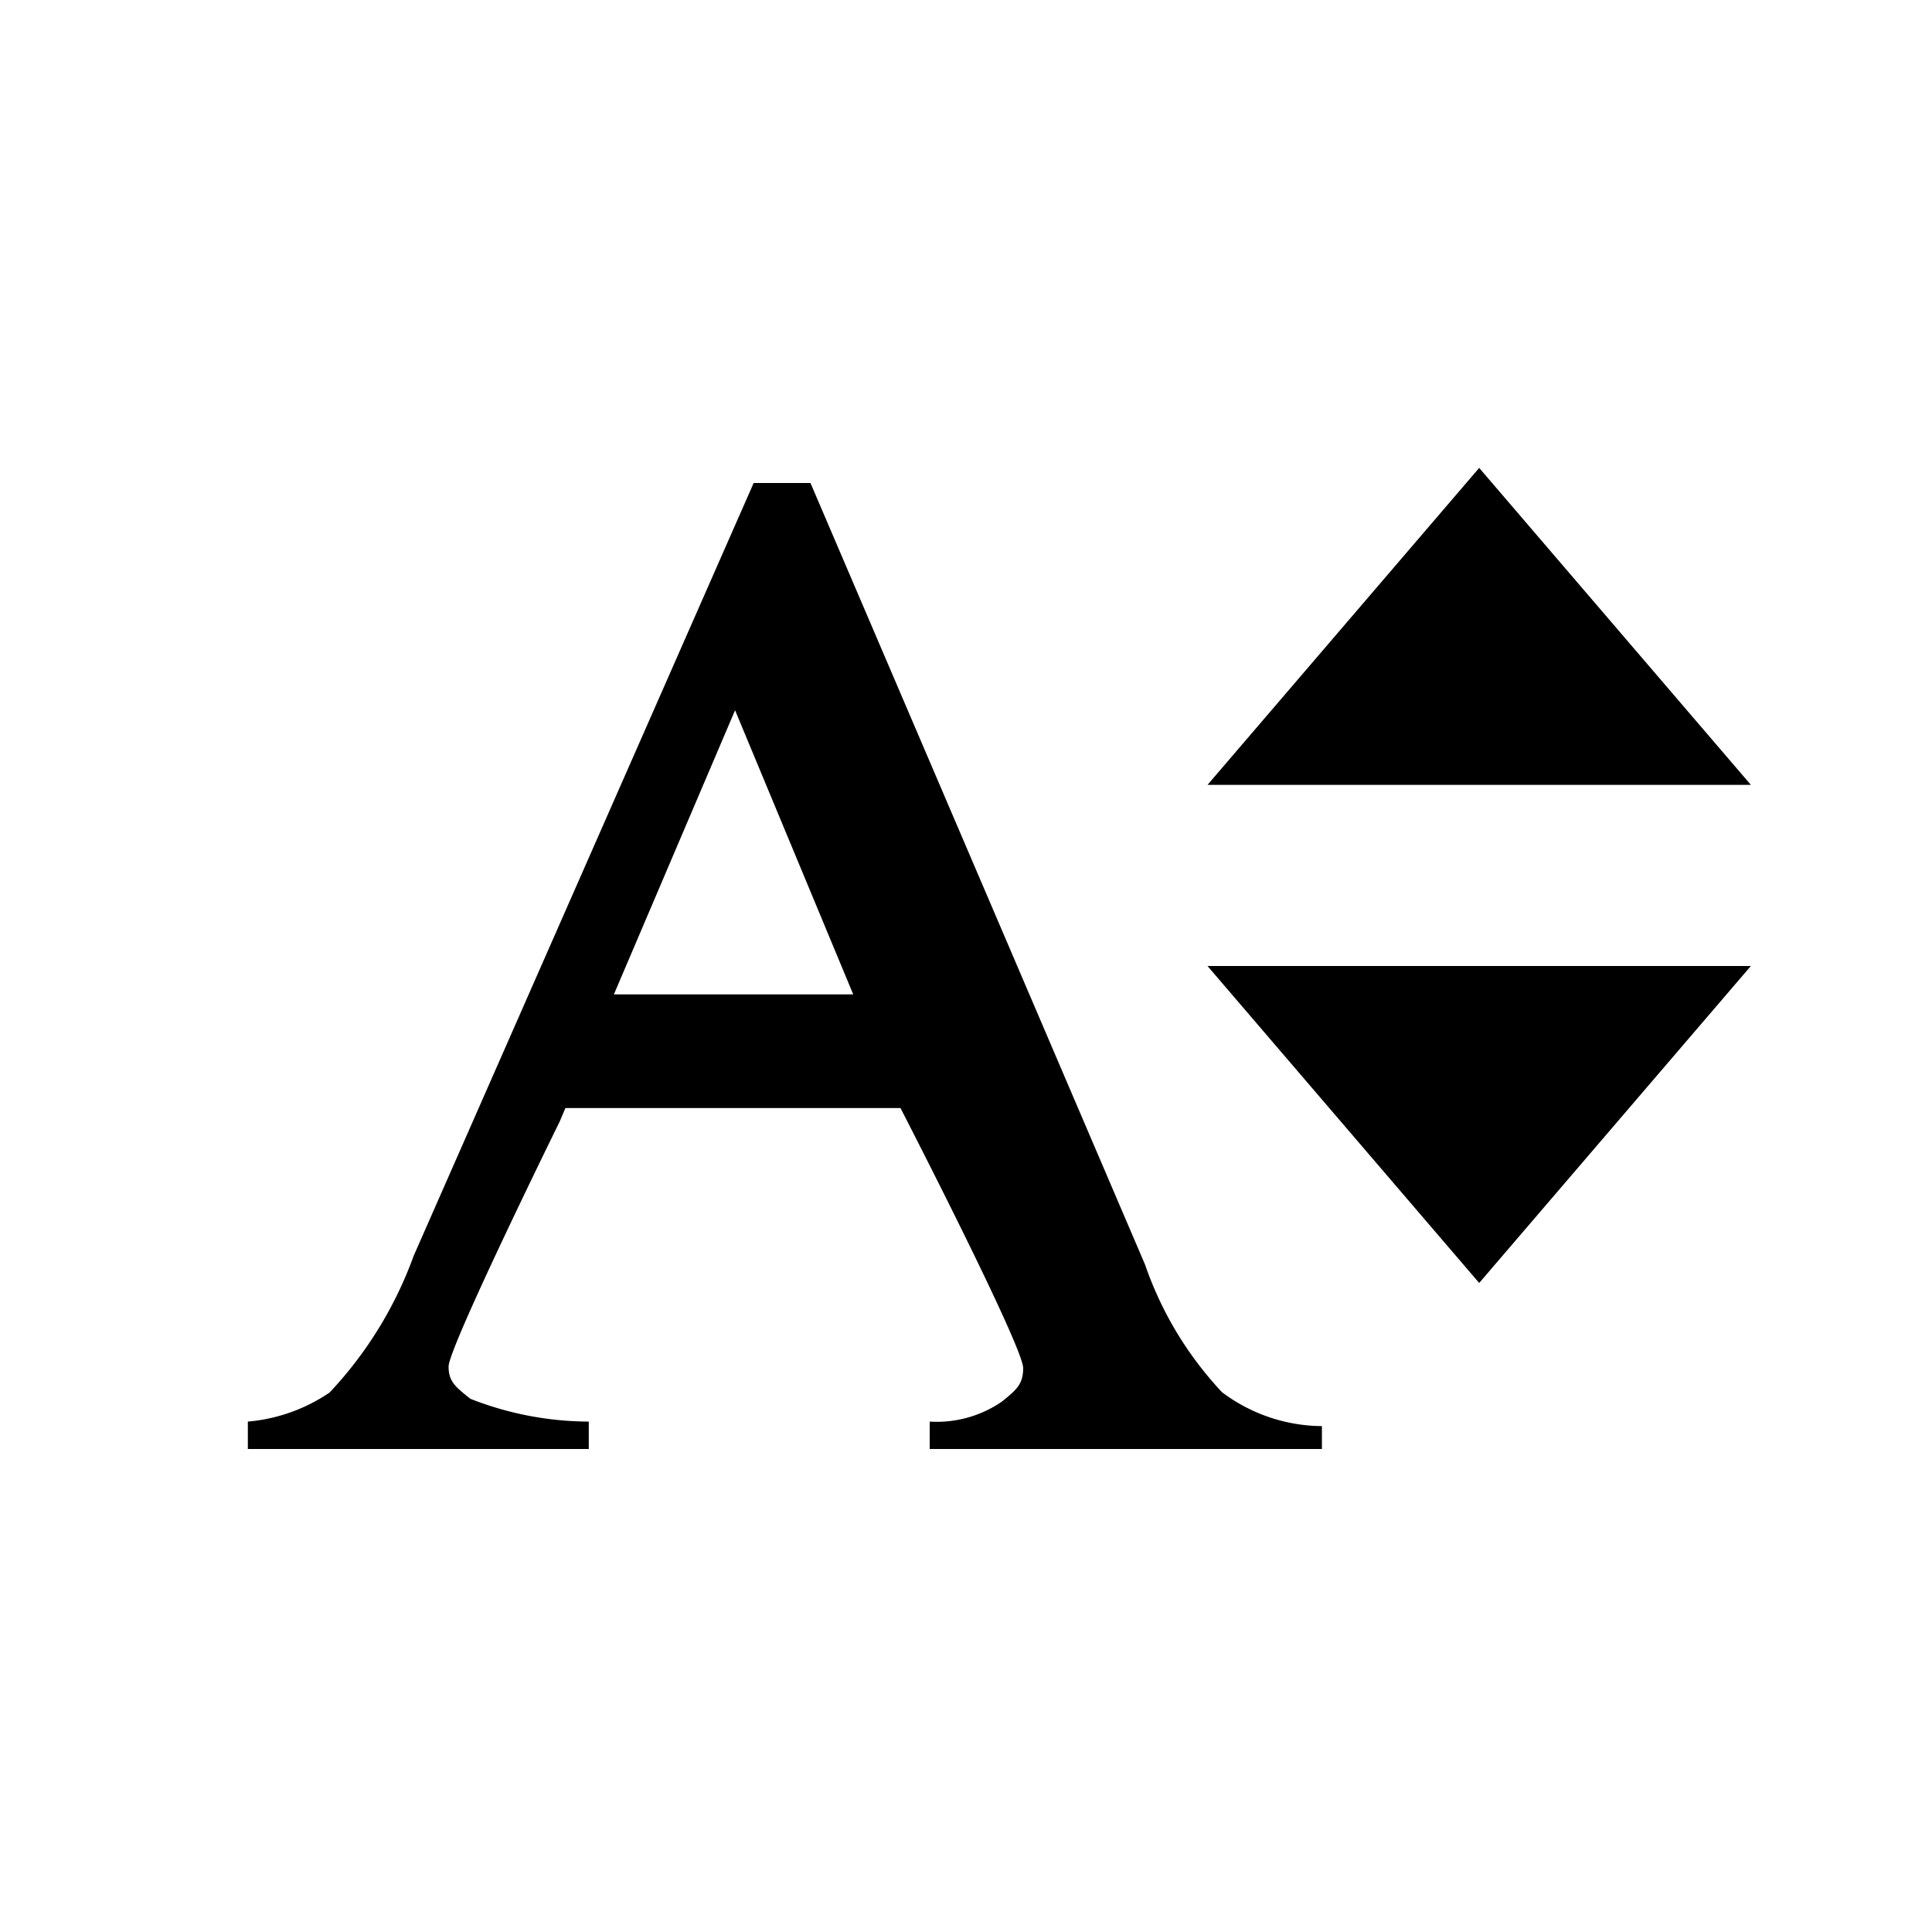 <svg xmlns="http://www.w3.org/2000/svg" viewBox="0 0 32 32"><path d="M20.24 23.059a5.895 5.895 0 01-1.274-2.112L13.424 8h-.941L6.852 20.8a6.576 6.576 0 01-1.392 2.264 2.841 2.841 0 01-1.355.482V24h5.647v-.454a5.401 5.401 0 01-1.96-.377c-.242-.193-.362-.281-.362-.535 0-.32 1.84-4.057 1.84-4.057l.095-.224h5.55s2.032 3.945 2.032 4.307c0 .27-.117.364-.35.553a1.902 1.902 0 01-1.198.333V24h6.496v-.379a2.785 2.785 0 01-1.655-.562zM10.168 16.47l2.007-4.706 1.957 4.706zM29 13h-9l4.5-5.25zm-9 3h9l-4.5 5.25z"/></svg>